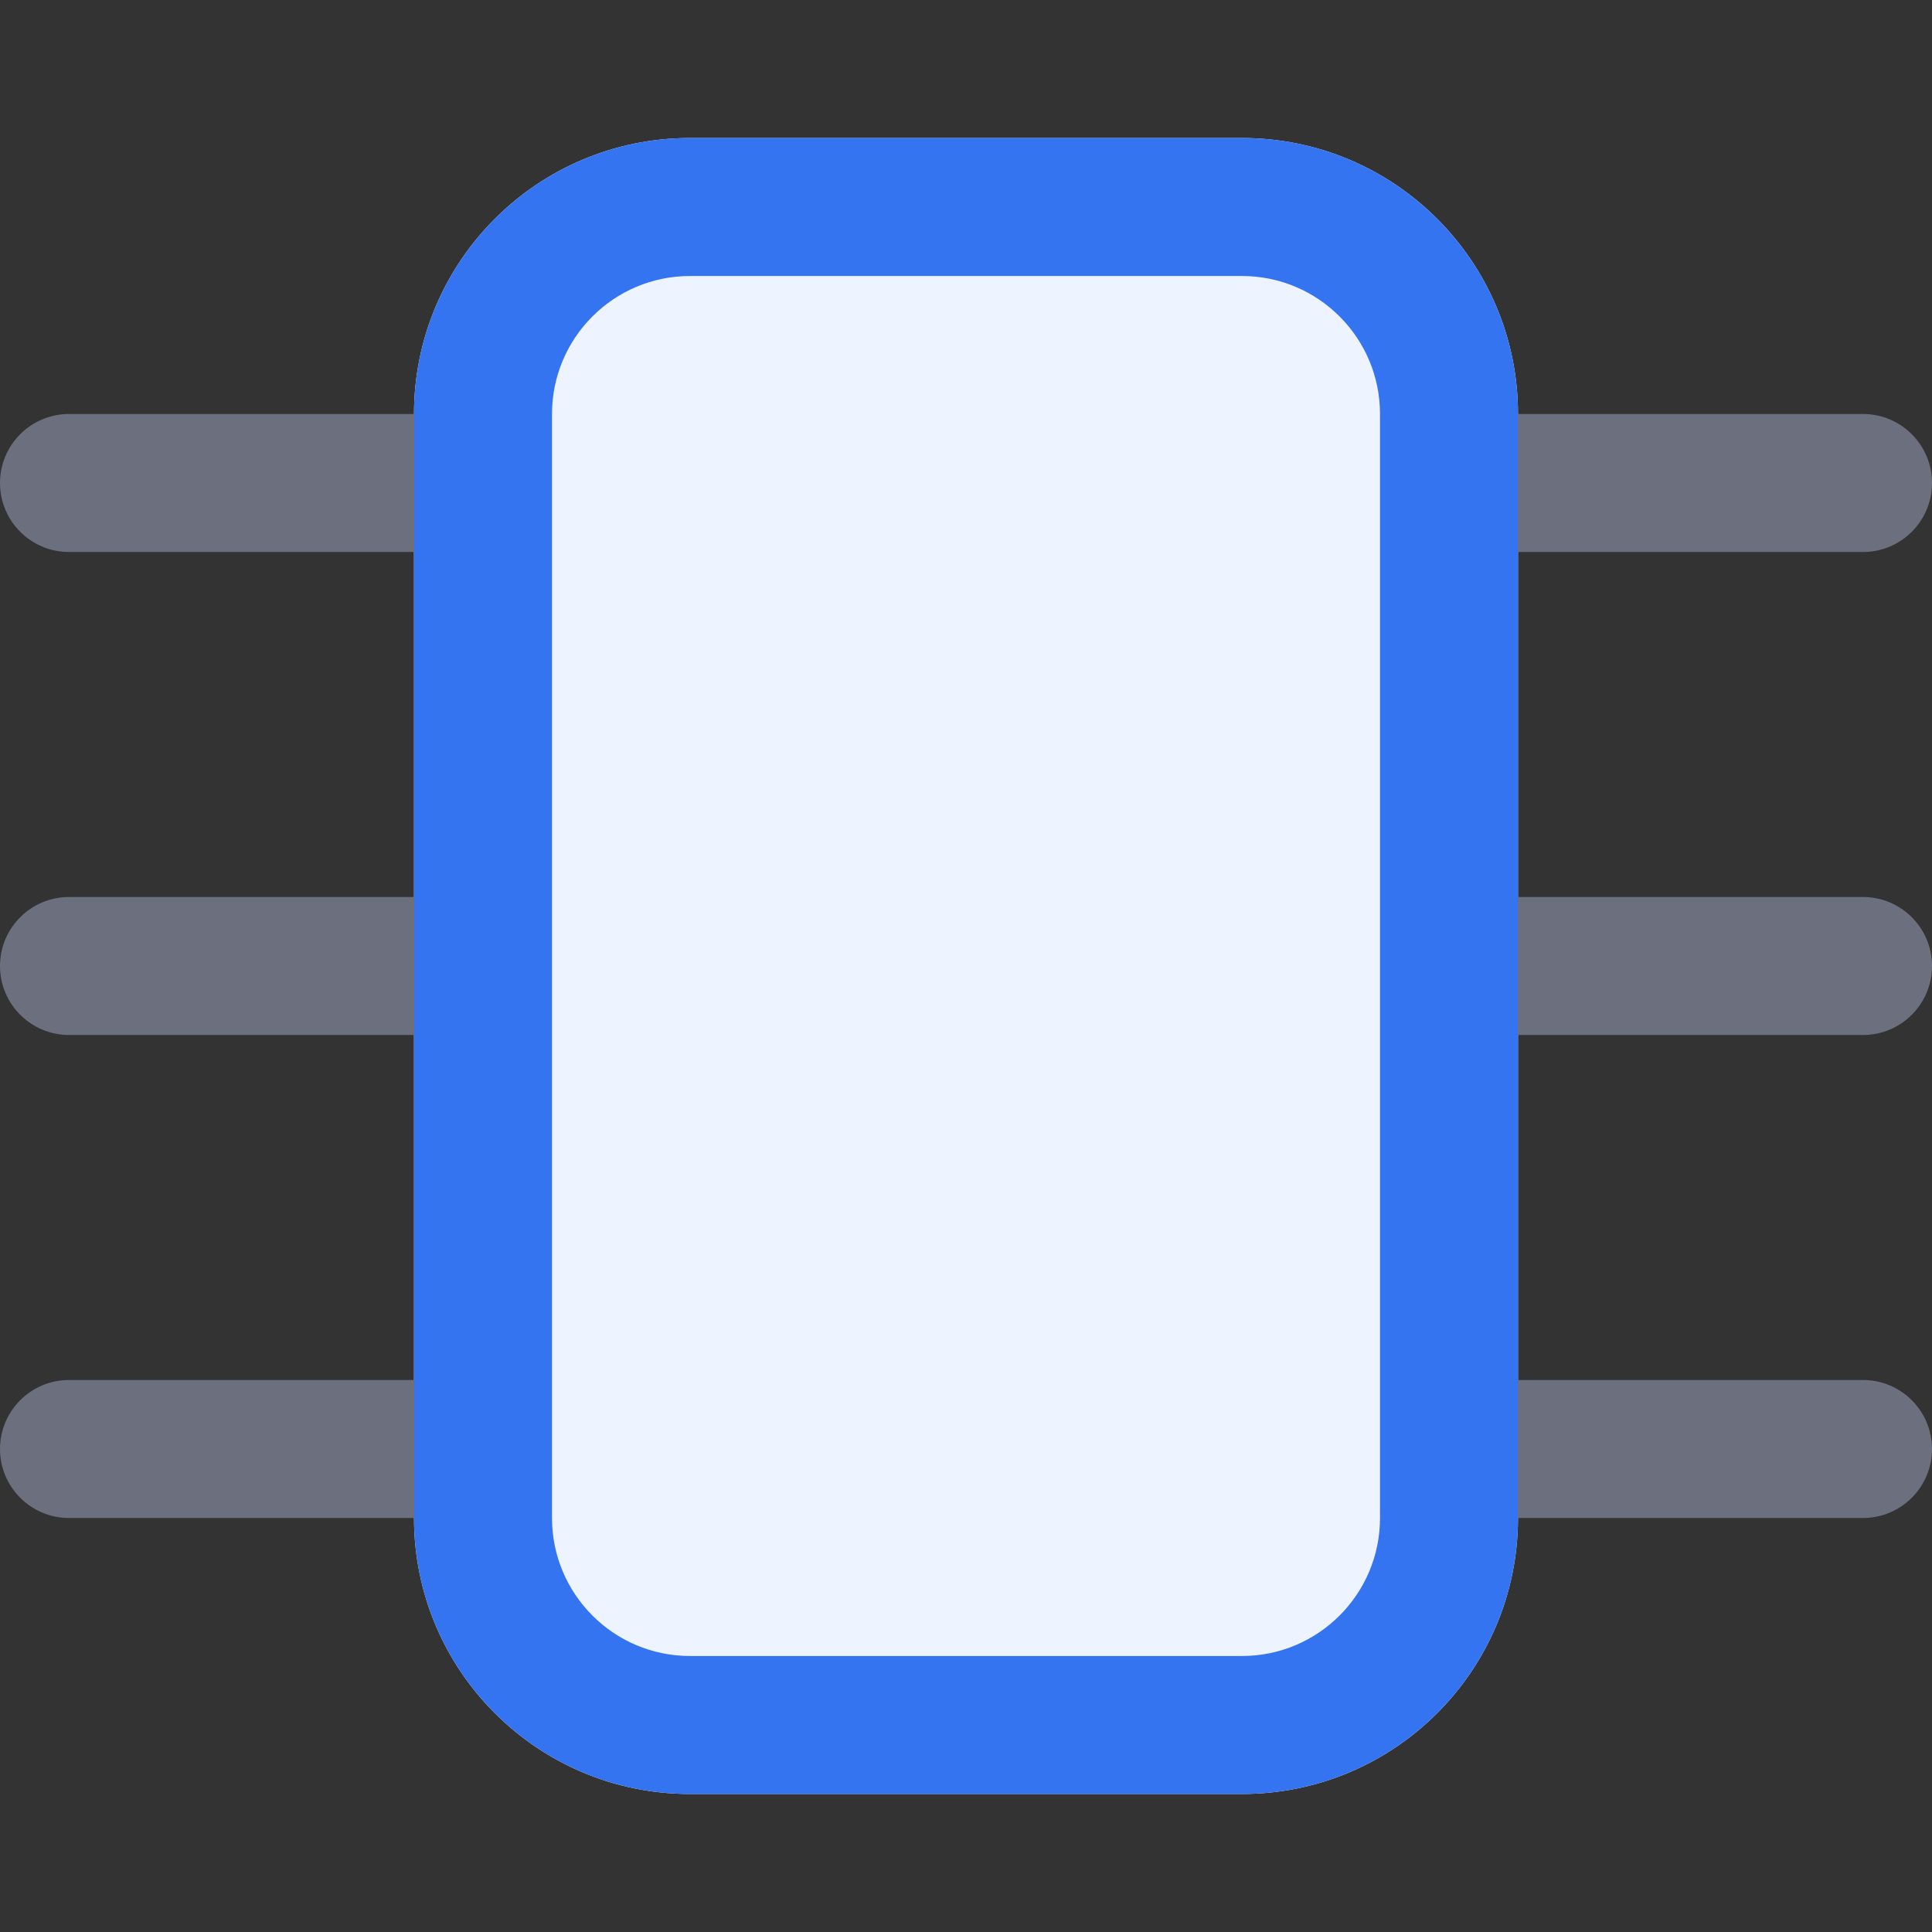 <svg width="14" height="14" viewBox="0 0 14 14" fill="none" xmlns="http://www.w3.org/2000/svg">
<rect x="0" y="0" width="14" height="14" fill="#333333" stroke="none"/>
<path d="M3 3V11C3 12.105 3.895 13 5 13H9C10.105 13 11 12.105 11 11V3C11 1.895 10.105 1 9 1H5C3.895 1 3 1.895 3 3Z" fill="#EDF3FF"/>
<path fill-rule="evenodd" clip-rule="evenodd" d="M4 3V11C4 11.552 4.448 12 5 12H9C9.552 12 10 11.552 10 11V3C10 2.448 9.552 2 9 2H5C4.448 2 4 2.448 4 3ZM3 11V3C3 1.895 3.895 1 5 1H9C10.105 1 11 1.895 11 3V11C11 12.105 10.105 13 9 13H5C3.895 13 3 12.105 3 11Z" fill="#3574F0"/>
<path fill-rule="evenodd" clip-rule="evenodd" d="M0 3.5C0 3.224 0.224 3 0.5 3H3V4H0.5C0.224 4 0 3.776 0 3.5ZM11 3H13.5C13.776 3 14 3.224 14 3.5C14 3.776 13.776 4 13.5 4H11V3ZM0 7C0 6.724 0.224 6.5 0.5 6.5H3V7.5H0.5C0.224 7.5 0 7.276 0 7ZM11 6.5H13.5C13.776 6.5 14 6.724 14 7C14 7.276 13.776 7.5 13.5 7.5H11V6.5ZM0 10.5C0 10.224 0.224 10 0.5 10H3V11H0.5C0.224 11 0 10.776 0 10.5ZM11 10H13.5C13.776 10 14 10.224 14 10.5C14 10.776 13.776 11 13.5 11H11V10Z" fill="#6C707E"/>
</svg>
